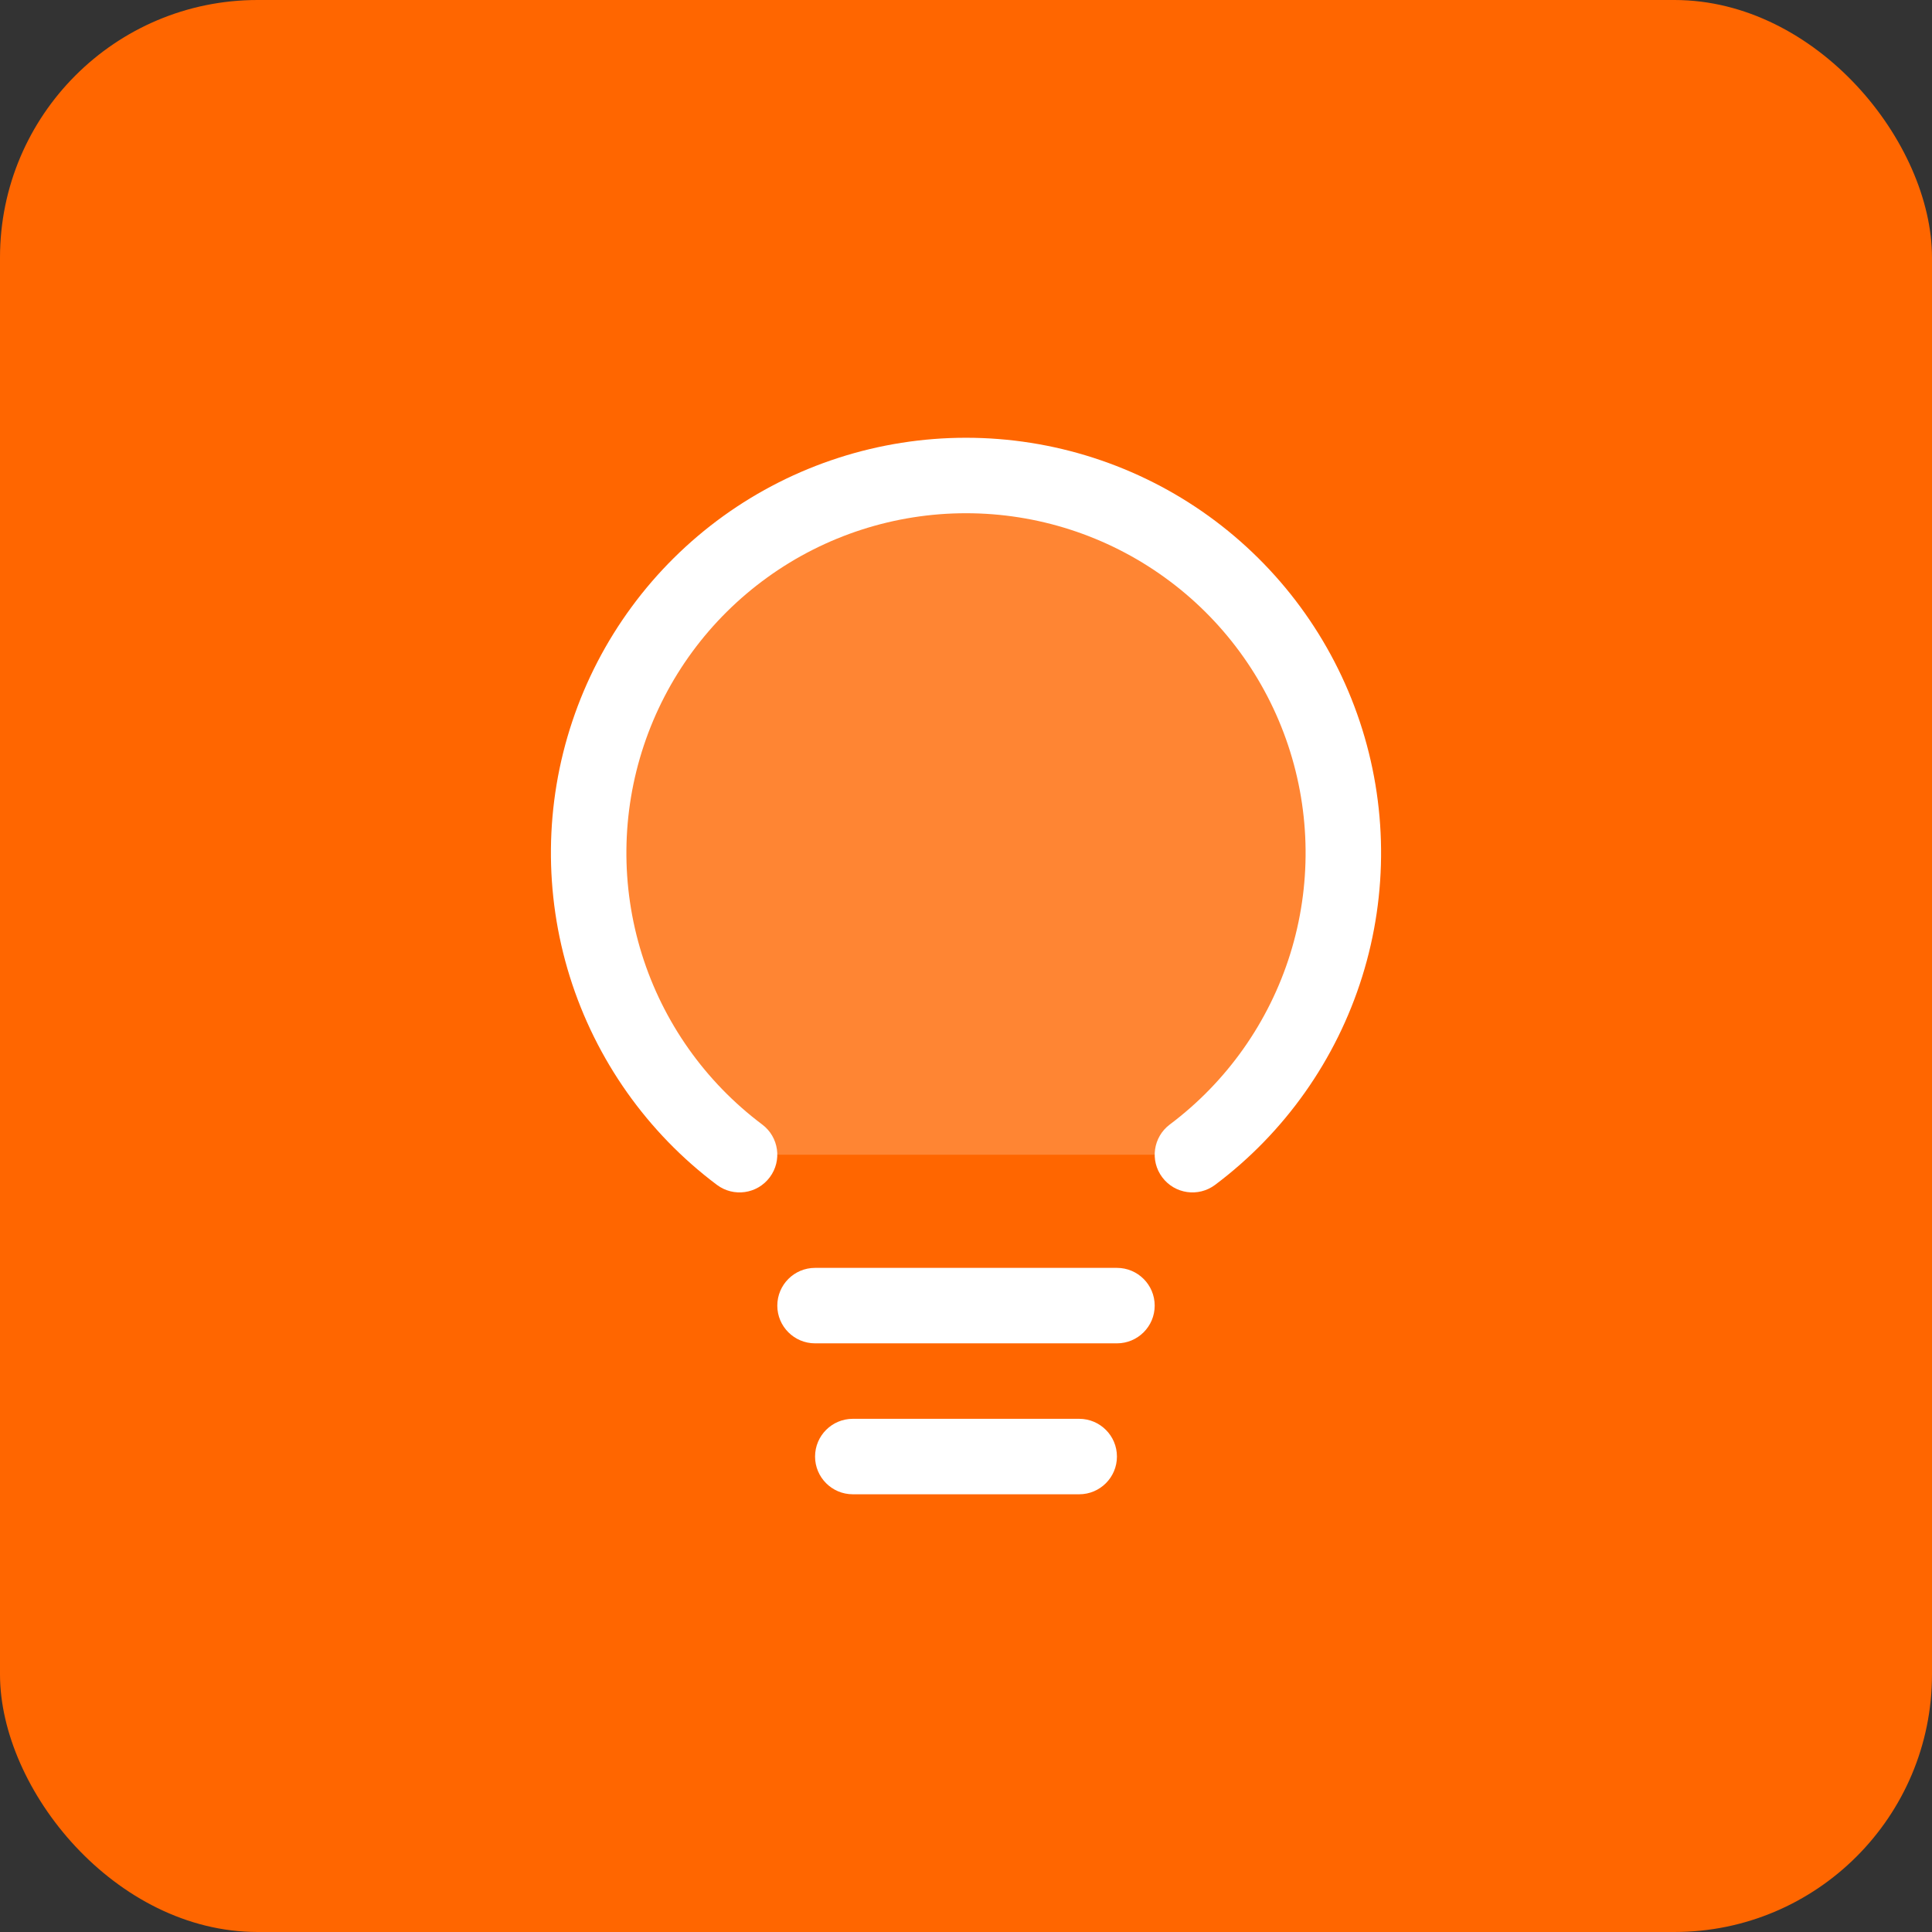 <svg width="48" height="48" viewBox="0 0 48 48" fill="none" xmlns="http://www.w3.org/2000/svg">
    <rect x="0" y="0" width="48" height="48" fill="#333333" stroke="none"/>
    <rect width="48" height="48" rx="6.4" fill="#FF6600"/>
    <path opacity="0.2" d="M18.374 28.688C16.8 27.507 15.638 25.861 15.051 23.983C14.465 22.105 14.484 20.09 15.106 18.223C15.729 16.357 16.922 14.733 18.518 13.583C20.115 12.432 22.032 11.813 24 11.813C25.968 11.813 27.885 12.432 29.481 13.583C31.078 14.733 32.271 16.357 32.894 18.223C33.516 20.09 33.535 22.105 32.949 23.983C32.362 25.861 31.2 27.507 29.626 28.688" fill="white"/>
    <path fill-rule="evenodd" clip-rule="evenodd" d="M19.312 32.438C19.312 31.92 19.732 31.5 20.25 31.5H27.75C28.268 31.5 28.688 31.92 28.688 32.438C28.688 32.955 28.268 33.375 27.75 33.375H20.25C19.732 33.375 19.312 32.955 19.312 32.438Z" fill="white"/>
    <path fill-rule="evenodd" clip-rule="evenodd" d="M20.25 36.188C20.25 35.67 20.67 35.25 21.188 35.25H26.812C27.33 35.25 27.75 35.67 27.75 36.188C27.75 36.705 27.33 37.125 26.812 37.125H21.188C20.67 37.125 20.25 36.705 20.25 36.188Z" fill="white"/>
    <path fill-rule="evenodd" clip-rule="evenodd" d="M24 12.751C22.229 12.751 20.503 13.308 19.067 14.344C17.63 15.379 16.556 16.84 15.996 18.52C15.436 20.2 15.418 22.013 15.946 23.704C16.474 25.394 17.52 26.875 18.937 27.938C19.351 28.249 19.435 28.836 19.124 29.25C18.813 29.665 18.226 29.748 17.812 29.438C16.08 28.139 14.802 26.328 14.156 24.262C13.511 22.197 13.532 19.98 14.217 17.927C14.901 15.874 16.215 14.088 17.97 12.822C19.726 11.557 21.836 10.876 24 10.876C26.164 10.876 28.274 11.557 30.03 12.822C31.785 14.088 33.099 15.874 33.783 17.927C34.468 19.98 34.489 22.197 33.844 24.262C33.199 26.328 31.92 28.139 30.188 29.438C29.774 29.748 29.187 29.665 28.876 29.25C28.565 28.836 28.649 28.249 29.063 27.938C30.48 26.875 31.526 25.394 32.054 23.704C32.582 22.013 32.564 20.2 32.004 18.52C31.444 16.84 30.37 15.379 28.933 14.344C27.497 13.308 25.771 12.751 24 12.751Z" fill="white"/>
</svg>
